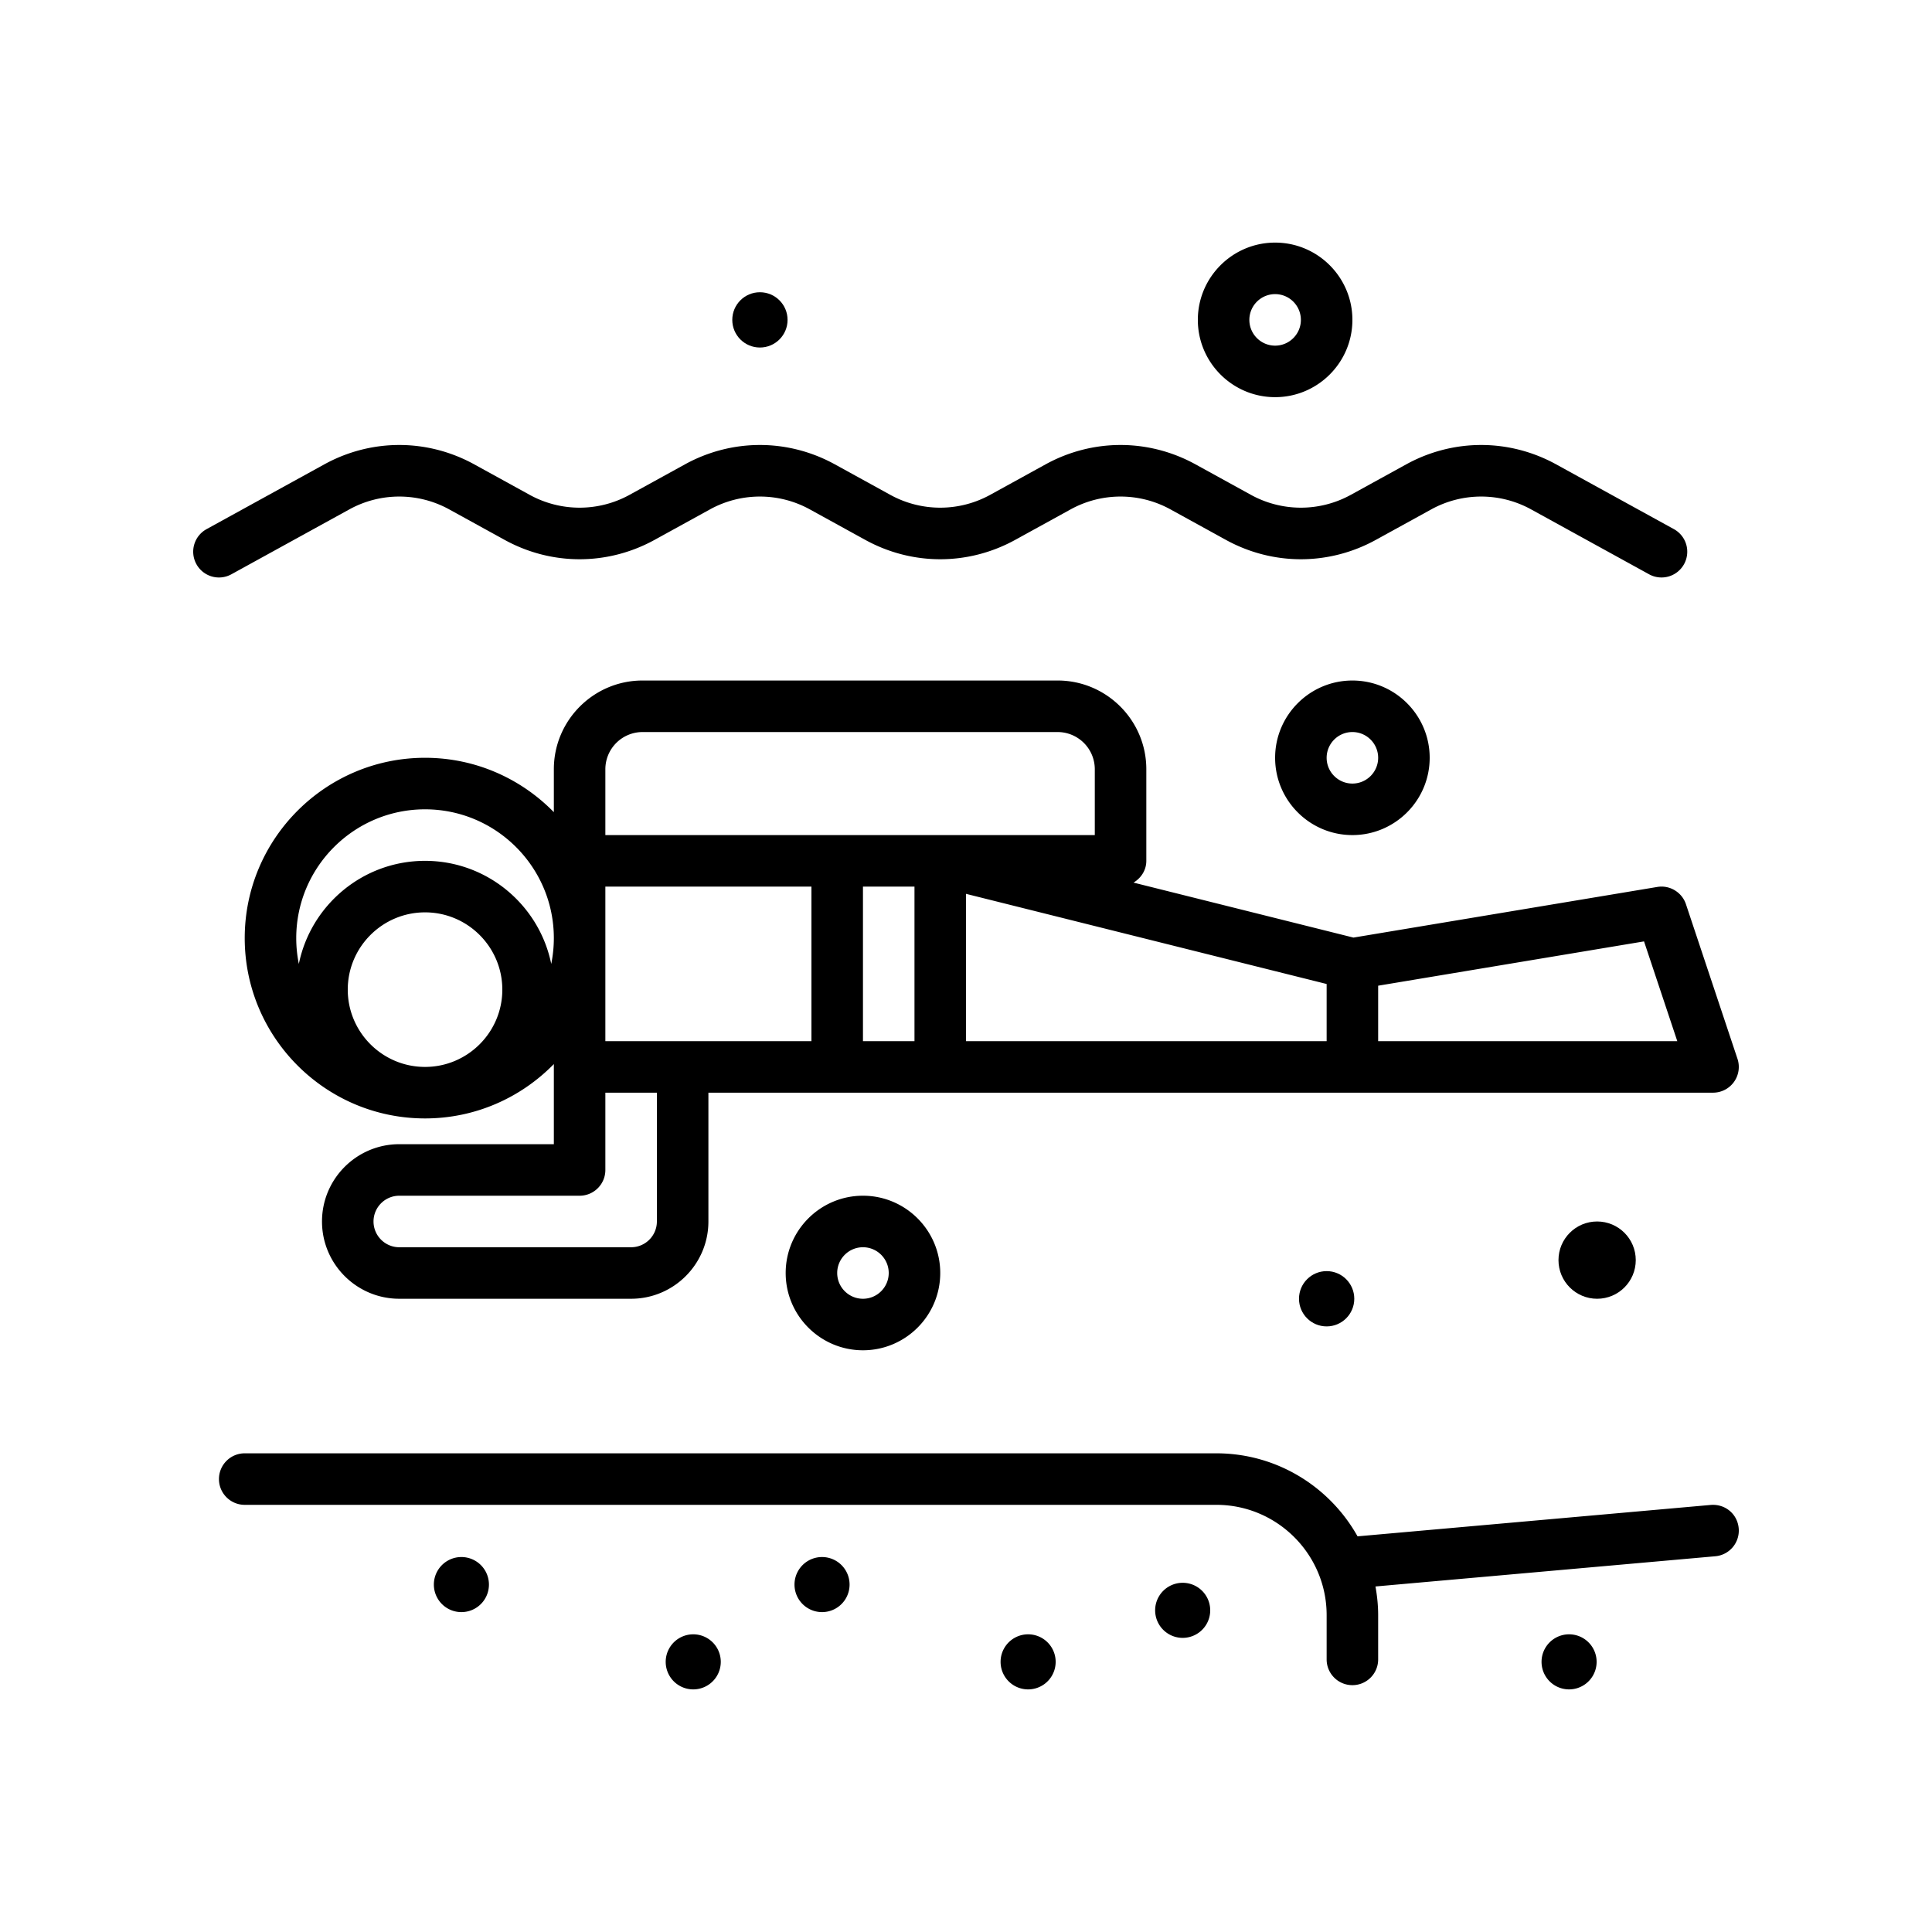 <svg xmlns="http://www.w3.org/2000/svg" version="1.1" xmlns:xlink="http://www.w3.org/1999/xlink" width="32" height="32" x="0" y="0" viewBox="0 0 300 300" style="enable-background:new 0 0 512 512" xml:space="preserve"><g><circle cx="248" cy="195.671" r="6" fill="#000000" opacity="1" data-original="#000000"></circle><path d="m35.93 89.174 18.285-10.059a16.081 16.081 0 0 1 15.57 0l8.57 4.715c7.297 4.012 15.992 4.012 23.289 0l8.57-4.715a16.081 16.081 0 0 1 15.57 0l8.57 4.715c7.297 4.012 15.992 4.012 23.289 0l8.57-4.715a16.081 16.081 0 0 1 15.57 0l8.57 4.715c7.297 4.012 15.992 4.012 23.289 0l8.57-4.715a16.081 16.081 0 0 1 15.57 0l18.285 10.059a3.998 3.998 0 0 0 5.434-1.576 4 4 0 0 0-1.574-5.432l-18.285-10.059c-7.297-4.012-15.992-4.012-23.289 0l-8.57 4.715a16.081 16.081 0 0 1-15.57 0l-8.57-4.715c-7.297-4.012-15.992-4.012-23.289 0l-8.57 4.715a16.081 16.081 0 0 1-15.57 0l-8.57-4.715c-7.297-4.012-15.992-4.012-23.289 0l-8.57 4.715a16.081 16.081 0 0 1-15.57 0l-8.57-4.715c-7.297-4.012-15.992-4.012-23.289 0l-18.285 10.06a3.997 3.997 0 0 0-1.574 5.432 3.995 3.995 0 0 0 5.433 1.575zM198 61.671c6.617 0 12-5.383 12-12s-5.383-12-12-12-12 5.383-12 12 5.383 12 12 12zm0-16c2.207 0 4 1.795 4 4s-1.793 4-4 4-4-1.795-4-4 1.793-4 4-4zM122 197.671c0 6.617 5.383 12 12 12s12-5.383 12-12-5.383-12-12-12-12 5.382-12 12zm16 0c0 2.205-1.793 4-4 4s-4-1.795-4-4 1.793-4 4-4 4 1.794 4 4zM222 117.671c0-6.617-5.383-12-12-12s-12 5.383-12 12 5.383 12 12 12 12-5.383 12-12zm-16 0c0-2.205 1.793-4 4-4s4 1.795 4 4-1.793 4-4 4-4-1.795-4-4z" fill="#000000" opacity="1" data-original="#000000"></path><circle cx="118" cy="49.671" r="4.292" fill="#000000" opacity="1" data-original="#000000"></circle><circle cx="206" cy="201.671" r="4.292" fill="#000000" opacity="1" data-original="#000000"></circle><path d="m257.344 137.725-47.18 7.863-34.153-8.538c1.168-.698 1.989-1.92 1.989-3.38v-14.227c0-7.594-6.18-13.773-13.773-13.773H99.774c-7.594 0-13.773 6.18-13.773 13.773v6.669c-5.087-5.201-12.169-8.442-20-8.442-15.438 0-28 12.561-28 28s12.562 28 28 28c7.831 0 14.913-3.241 20-8.442v12.442H62c-6.617 0-12 5.383-12 12s5.383 12 12 12h36c6.617 0 12-5.383 12-12v-20h156a4.002 4.002 0 0 0 3.246-1.662 3.994 3.994 0 0 0 .547-3.604l-8-24c-.621-1.866-2.535-3.007-4.449-2.679zM94 161.671v-24h32v24zm-40-8c0-6.617 5.383-12 12-12s12 5.383 12 12-5.383 12-12 12-12-5.383-12-12zm80-16h8v24h-8zm16 1.123 56 14v8.877h-56zm-56-19.35a5.78 5.78 0 0 1 5.773-5.773h64.453a5.78 5.78 0 0 1 5.773 5.773v10.227H94zm-28 6.227c11.027 0 20 8.973 20 20 0 1.367-.141 2.707-.404 4.007-1.856-9.121-9.936-16.007-19.596-16.007s-17.74 6.887-19.596 16.007c-.263-1.3-.404-2.64-.404-4.007 0-11.028 8.973-20 20-20zm36 64c0 2.205-1.793 4-4 4H62c-2.207 0-4-1.795-4-4s1.793-4 4-4h28c2.211 0 4-1.791 4-4v-12h8zm112-28v-8.612l41.285-6.88 5.164 15.492zM265.645 233.686l-54.844 4.876c-4.303-7.681-12.512-12.891-21.925-12.891H38c-2.211 0-4 1.791-4 4s1.789 4 4 4h150.875c9.441 0 17.125 7.684 17.125 17.127v6.873c0 2.209 1.789 4 4 4s4-1.791 4-4v-6.873c0-1.521-.158-3.004-.418-4.451l52.774-4.692a4 4 0 0 0 3.629-4.338c-.192-2.197-2.067-3.809-4.34-3.631zM71.646 241.776a4.276 4.276 0 1 0 0 8.552 4.276 4.276 0 0 0 0-8.552zM107.646 253.776a4.276 4.276 0 1 0 0 8.552 4.276 4.276 0 0 0 0-8.552z" fill="#000000" opacity="1" data-original="#000000"></path><path d="M127.646 241.776a4.276 4.276 0 1 0 0 8.552 4.276 4.276 0 0 0 0-8.552zM159.646 253.776a4.276 4.276 0 1 0 0 8.552 4.276 4.276 0 0 0 0-8.552zM183.646 245.776a4.276 4.276 0 1 0 0 8.552 4.276 4.276 0 0 0 0-8.552zM243.646 253.776a4.276 4.276 0 1 0 0 8.552 4.276 4.276 0 0 0 0-8.552z" fill="#000000" opacity="1" data-original="#000000"></path></g></svg>